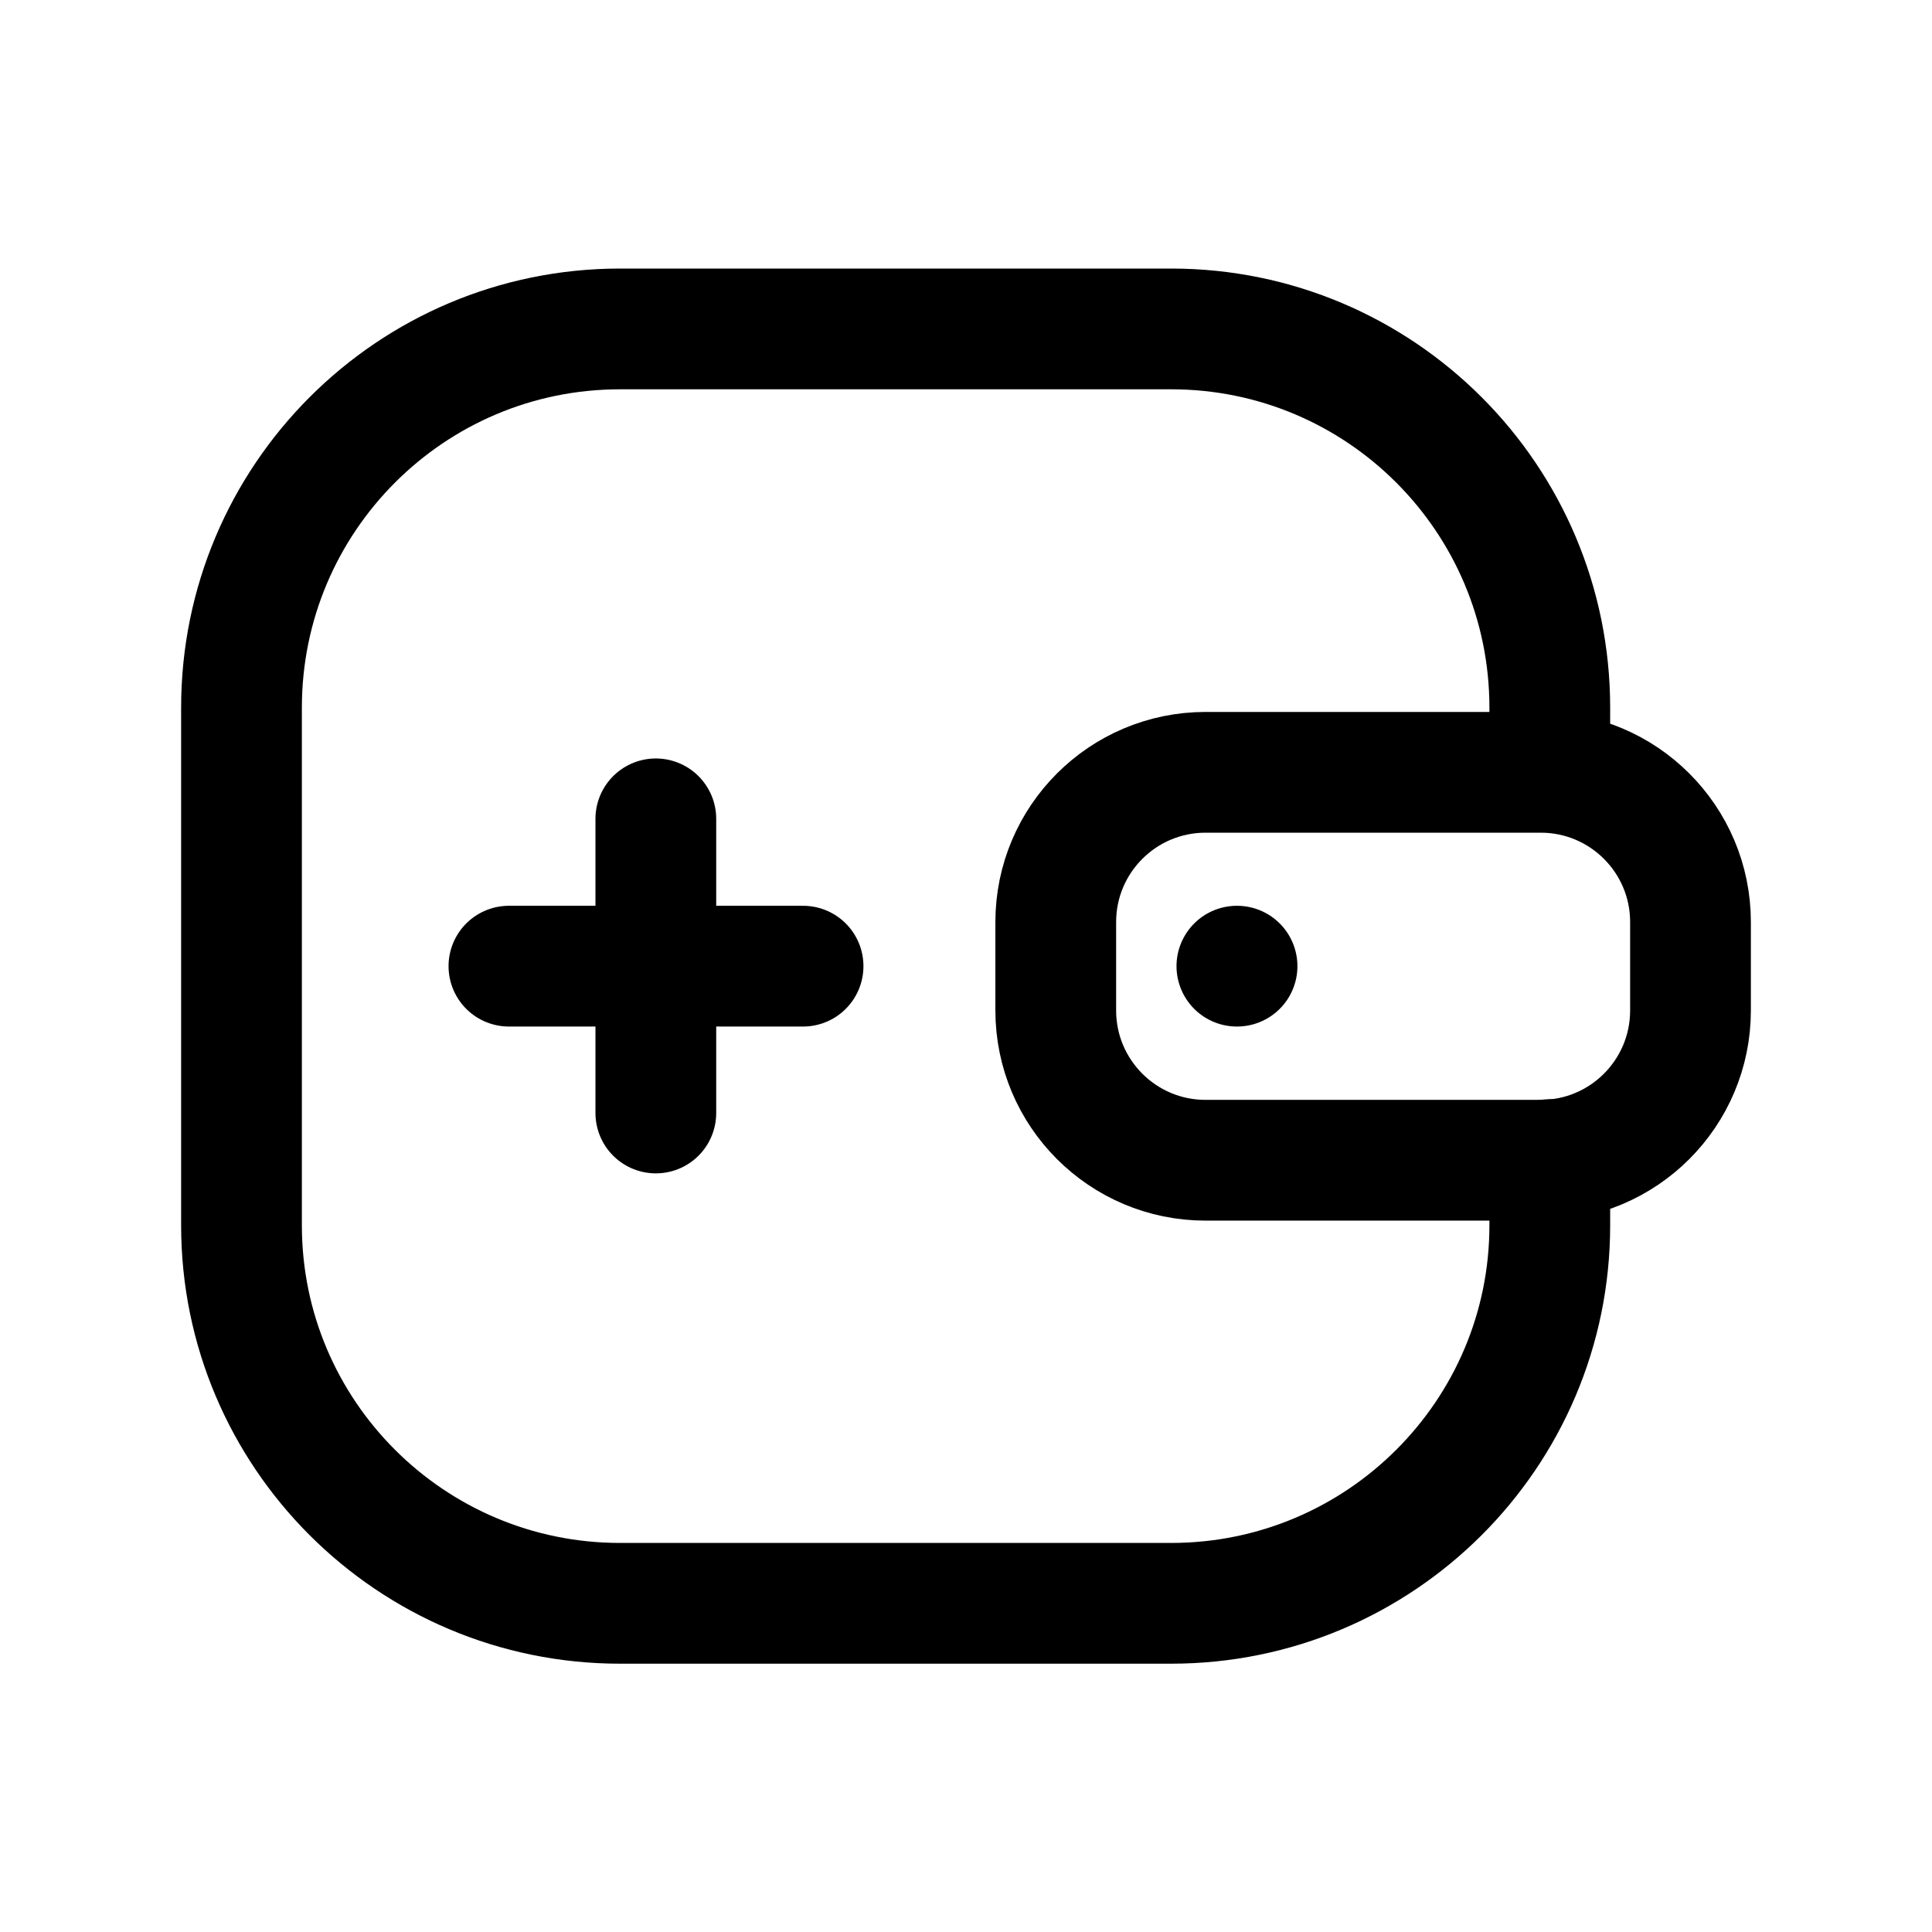 <svg width="24" height="24" viewBox="0 0 24 24" fill="none" xmlns="http://www.w3.org/2000/svg">
<path d="M15.367 12.002H15.365" stroke="black" stroke-width="1.5" stroke-linecap="round" stroke-linejoin="round"/>
<path d="M19.252 14.405V15.222C19.252 17.812 17.146 19.917 14.548 19.917H7.703C5.105 19.917 3 17.812 3 15.222V8.79C3 6.192 5.105 4.086 7.703 4.086H14.548C17.146 4.086 19.252 6.192 19.252 8.79V9.586" stroke="black" stroke-width="1.5" stroke-linecap="round" stroke-linejoin="round"/>
<path fill-rule="evenodd" clip-rule="evenodd" d="M19.14 14.413H14.976C13.948 14.413 13.115 13.58 13.115 12.552V11.454C13.115 10.427 13.948 9.594 14.976 9.594H19.14C20.167 9.594 21 10.427 21 11.454V12.552C21 13.58 20.167 14.413 19.14 14.413Z" stroke="black" stroke-width="1.5" stroke-linecap="round" stroke-linejoin="round"/>
<path d="M9.976 12.002H6.322" stroke="black" stroke-width="1.5" stroke-linecap="round" stroke-linejoin="round"/>
<path d="M8.147 13.826V10.172" stroke="black" stroke-width="1.5" stroke-linecap="round" stroke-linejoin="round"/>
</svg>